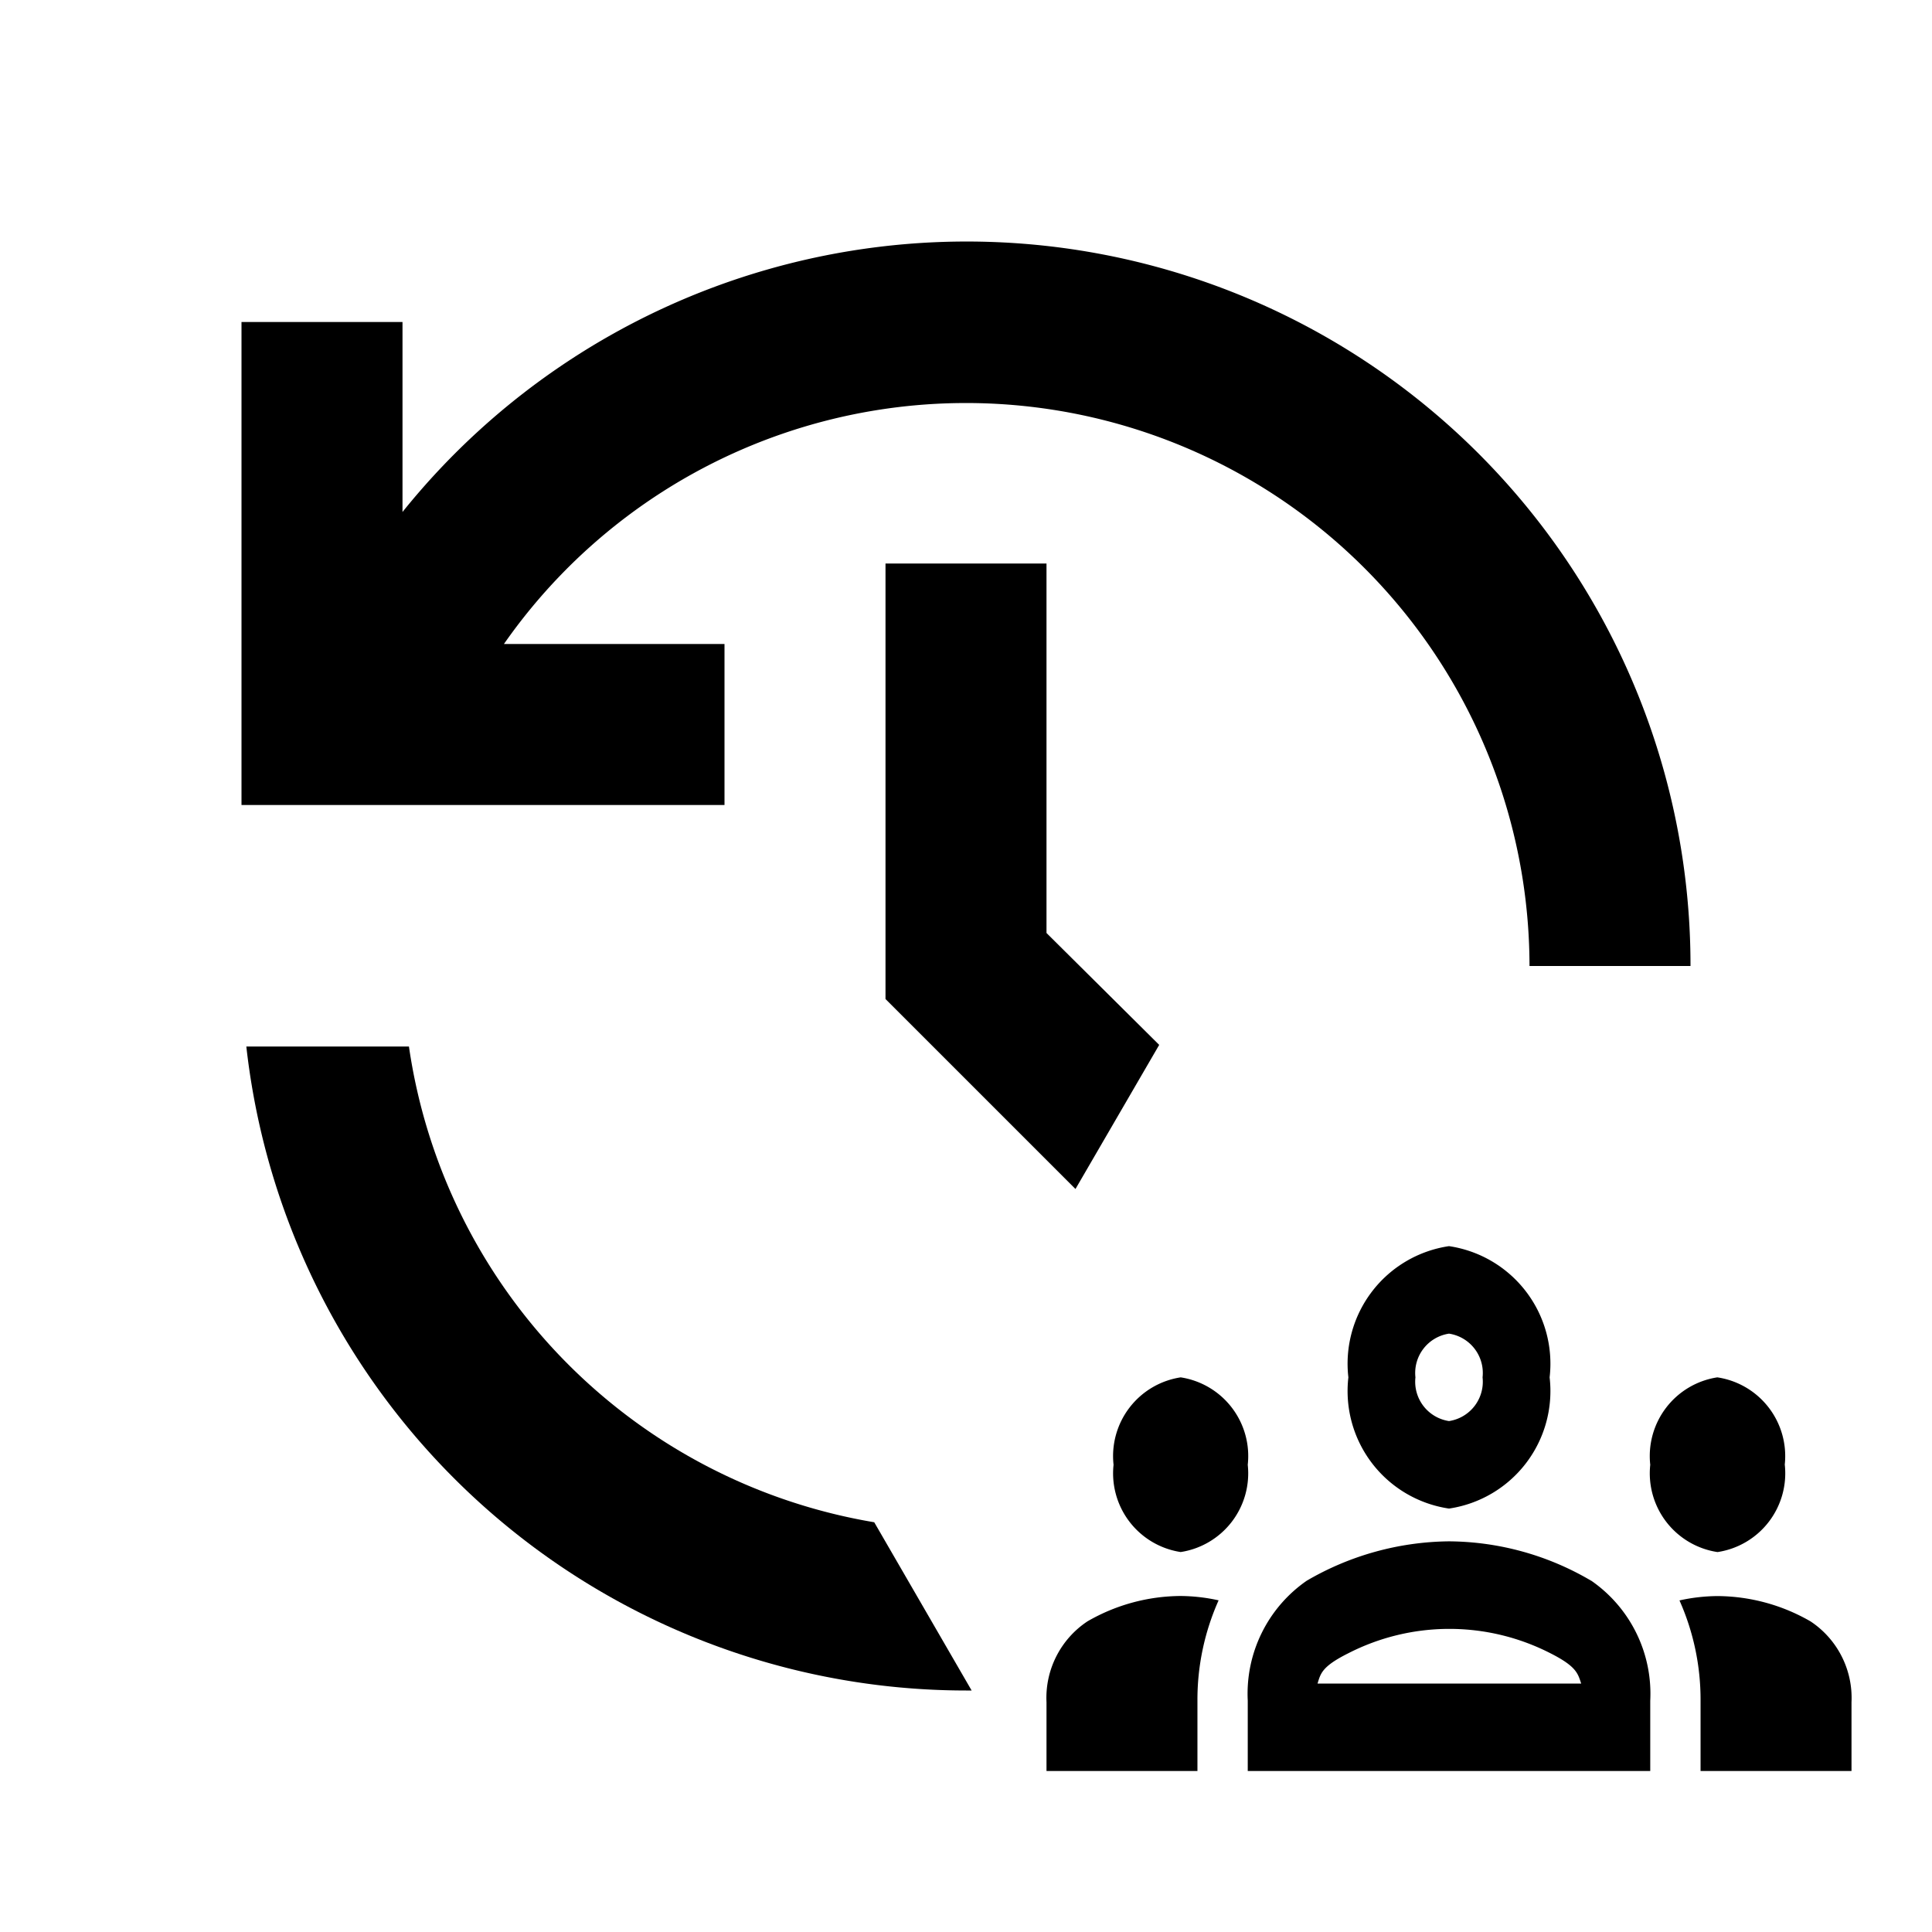 <svg id="组_28181" data-name="组 28181" xmlns="http://www.w3.org/2000/svg" width="24" height="24" viewBox="0 0 24 24">
  <g id="组_28178" data-name="组 28178">
    <rect id="矩形_7965" data-name="矩形 7965" width="24" height="24" fill="none"/>
  </g>
  <g id="组_28179" data-name="组 28179">
    <path id="路径_19604" data-name="路径 19604" d="M11,7v5.41l2.36,2.36,1.04-1.79L13,11.59V7Zm10,5A8.991,8.991,0,0,0,5,6.36V4H3v6H9V8H6.26A7,7,0,0,1,19,12ZM10.86,18.91A7.015,7.015,0,0,1,5.08,13H3.06A9,9,0,0,0,12,21h.07Z"/>
  </g>
  <path id="路径_19606" data-name="路径 19606" d="M1.667,9.8A.989.989,0,0,0,2.5,8.716.989.989,0,0,0,1.667,7.63.989.989,0,0,0,.833,8.716.989.989,0,0,0,1.667,9.8Zm.471.6a2.252,2.252,0,0,0-.471-.054,2.334,2.334,0,0,0-1.158.315A1.14,1.14,0,0,0,0,11.667v.853H1.875v-.875A3.027,3.027,0,0,1,2.138,10.4Zm6.2-.6a.989.989,0,0,0,.833-1.087A.989.989,0,0,0,8.333,7.63.989.989,0,0,0,7.5,8.716.989.989,0,0,0,8.333,9.8ZM10,11.667a1.14,1.14,0,0,0-.508-1.005,2.334,2.334,0,0,0-1.158-.315,2.252,2.252,0,0,0-.471.054,3.027,3.027,0,0,1,.262,1.244v.875H10Zm-3.233-1.51A3.517,3.517,0,0,0,5,9.667a3.573,3.573,0,0,0-1.767.489A1.707,1.707,0,0,0,2.5,11.645v.875h5v-.875A1.707,1.707,0,0,0,6.767,10.156Zm-3.4,1.277c.038-.125.054-.212.379-.375a2.754,2.754,0,0,1,2.517,0c.321.163.338.25.379.375ZM5,7.087a.494.494,0,0,1,.417.543A.494.494,0,0,1,5,8.173a.494.494,0,0,1-.417-.543A.494.494,0,0,1,5,7.087M5,6A1.476,1.476,0,0,0,3.75,7.63,1.476,1.476,0,0,0,5,9.26,1.476,1.476,0,0,0,6.25,7.63,1.476,1.476,0,0,0,5,6Z" transform="translate(13 9.48)"/>
</svg>
